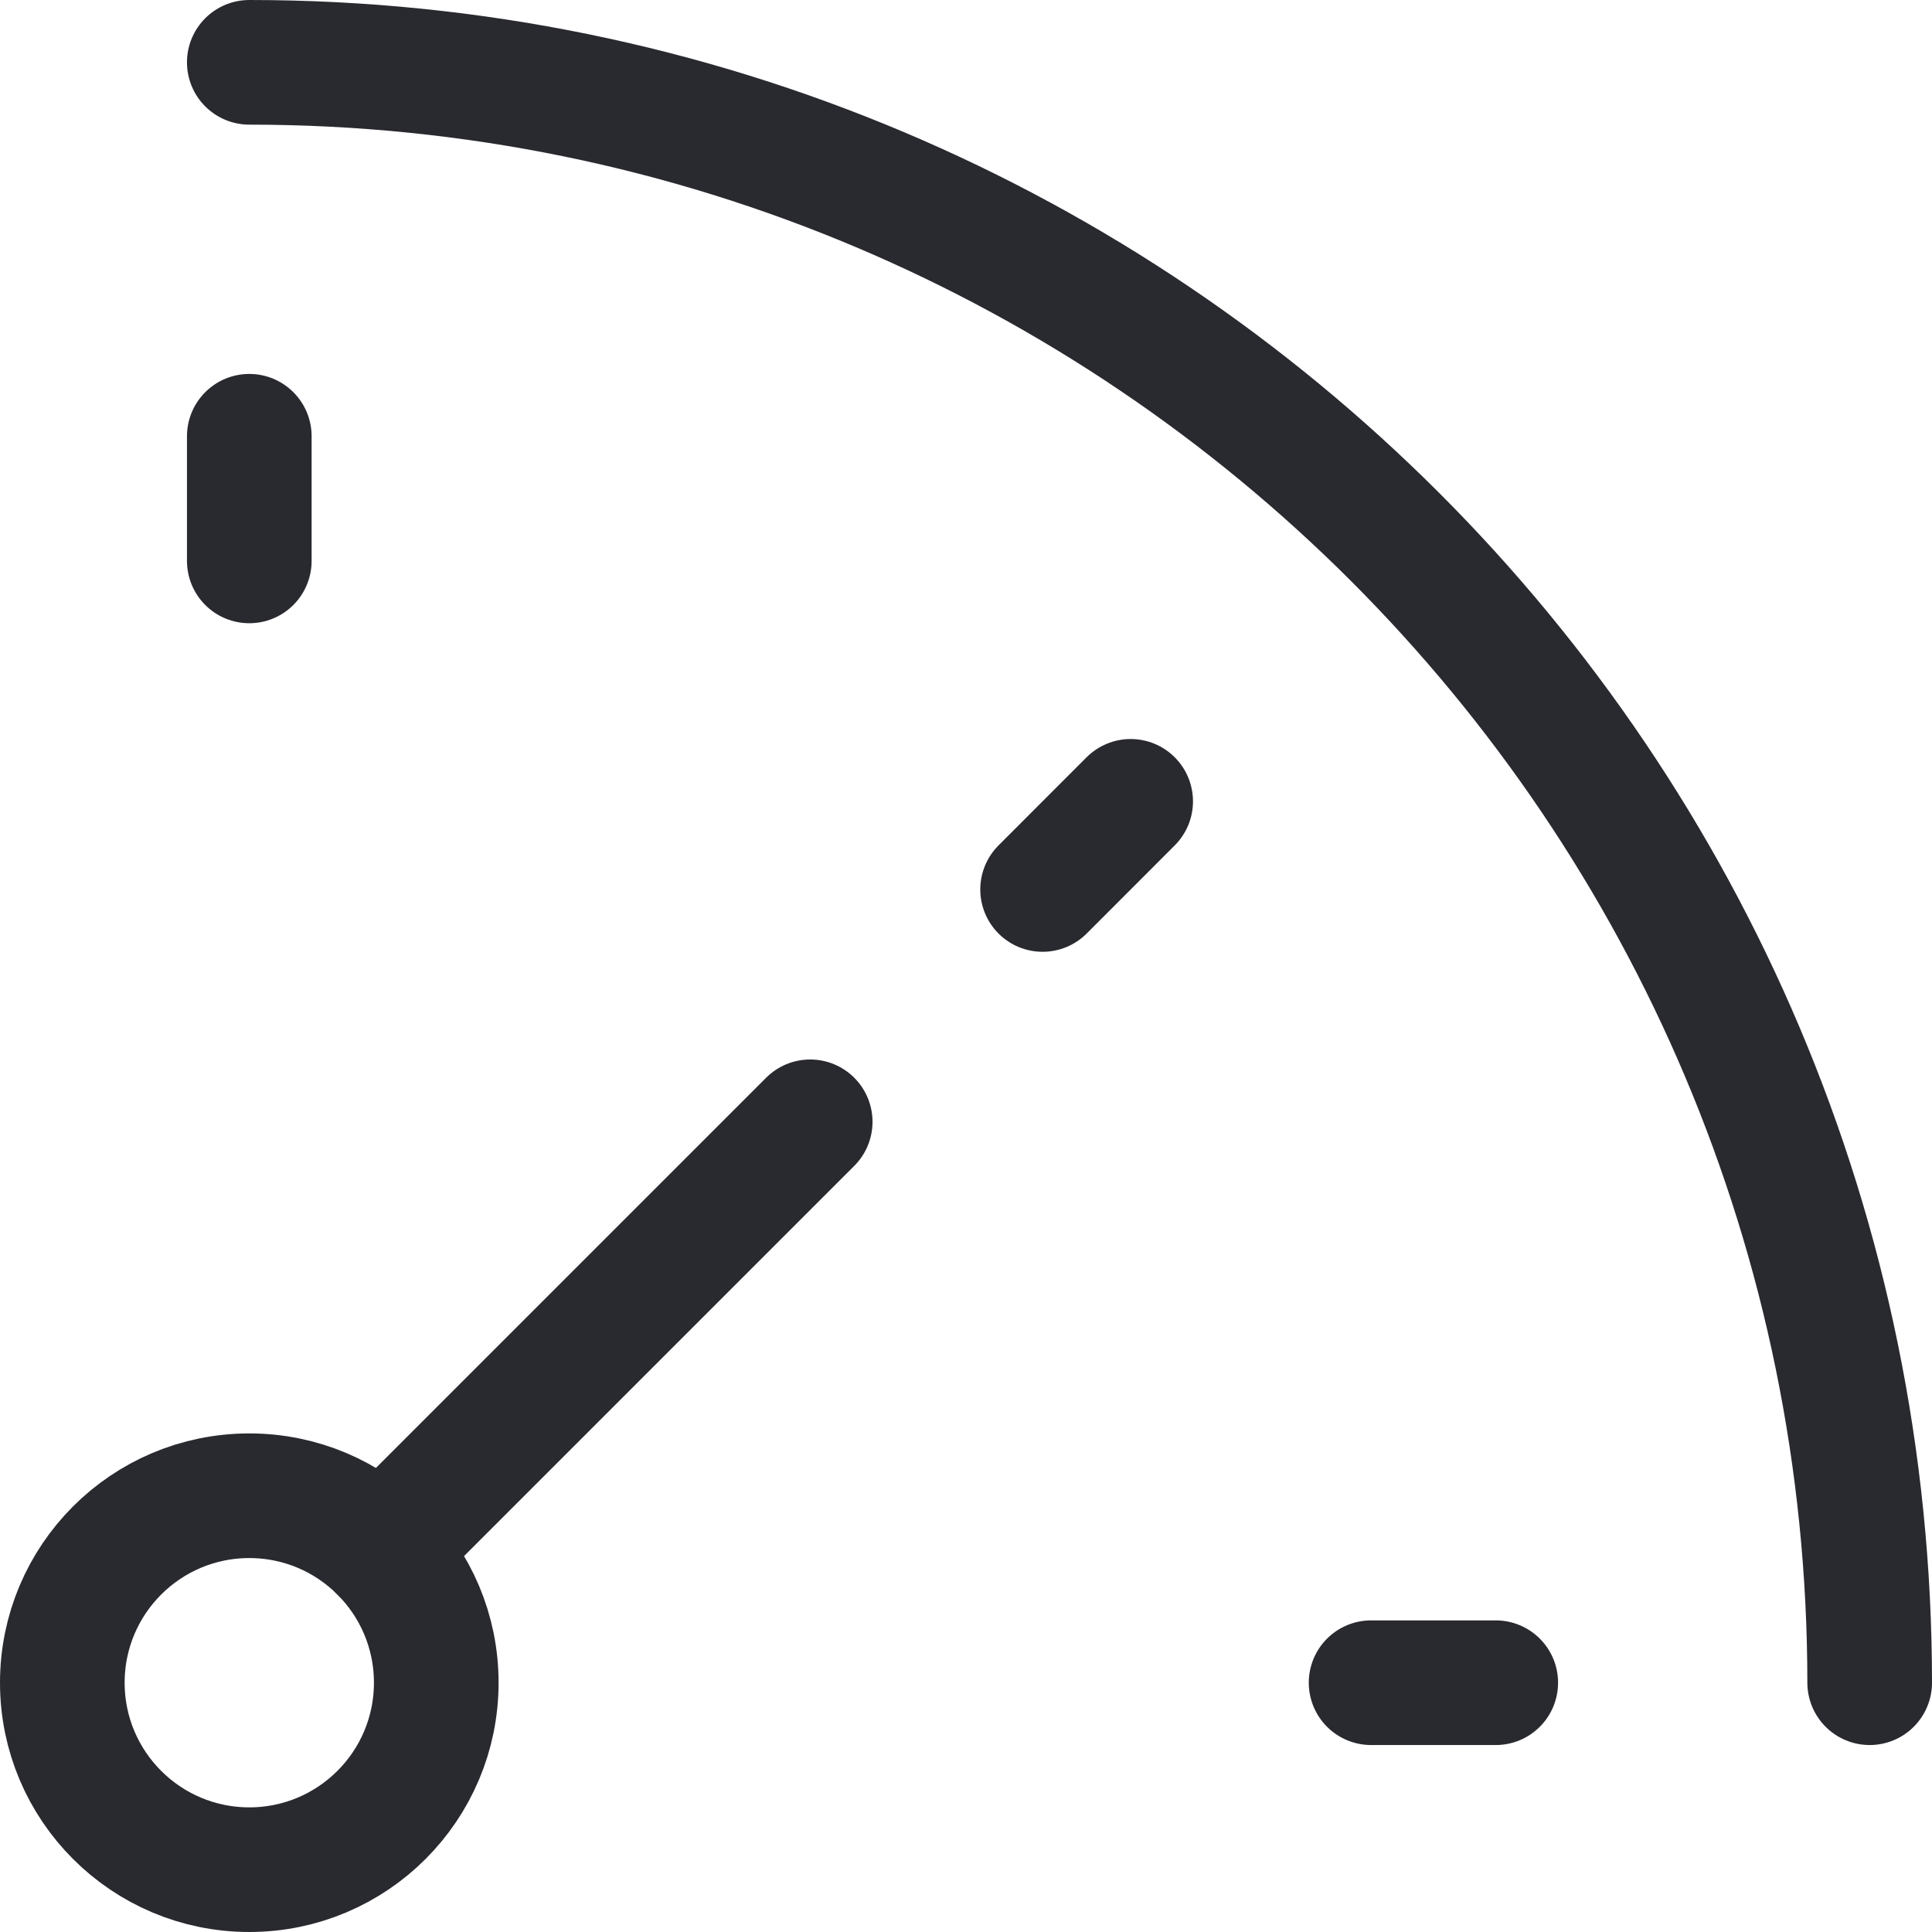 <svg width="31" height="31" viewBox="0 0 31 31" fill="none" xmlns="http://www.w3.org/2000/svg">
<path d="M4 30C5.657 30 7 28.657 7 27C7 25.343 5.657 24 4 24C2.343 24 1 25.343 1 27C1 28.657 2.343 30 4 30Z" stroke="#292930" stroke-width="2" stroke-miterlimit="10" stroke-linecap="round" stroke-linejoin="round"/>
<path d="M6.121 24.879L13 18" stroke="#292930" stroke-width="2" stroke-miterlimit="10" stroke-linecap="round" stroke-linejoin="round"/>
<path d="M4 7V9" stroke="#292930" stroke-width="2" stroke-miterlimit="10" stroke-linecap="round" stroke-linejoin="round"/>
<path d="M18.142 12.858L16.729 14.272" stroke="#292930" stroke-width="2" stroke-miterlimit="10" stroke-linecap="round" stroke-linejoin="round"/>
<path d="M24 27H22" stroke="#292930" stroke-width="2" stroke-miterlimit="10" stroke-linecap="round" stroke-linejoin="round"/>
<path d="M30 27C30 12.641 18.359 1 4 1" stroke="#292930" stroke-width="2" stroke-miterlimit="10" stroke-linecap="round" stroke-linejoin="round"/>
</svg>
